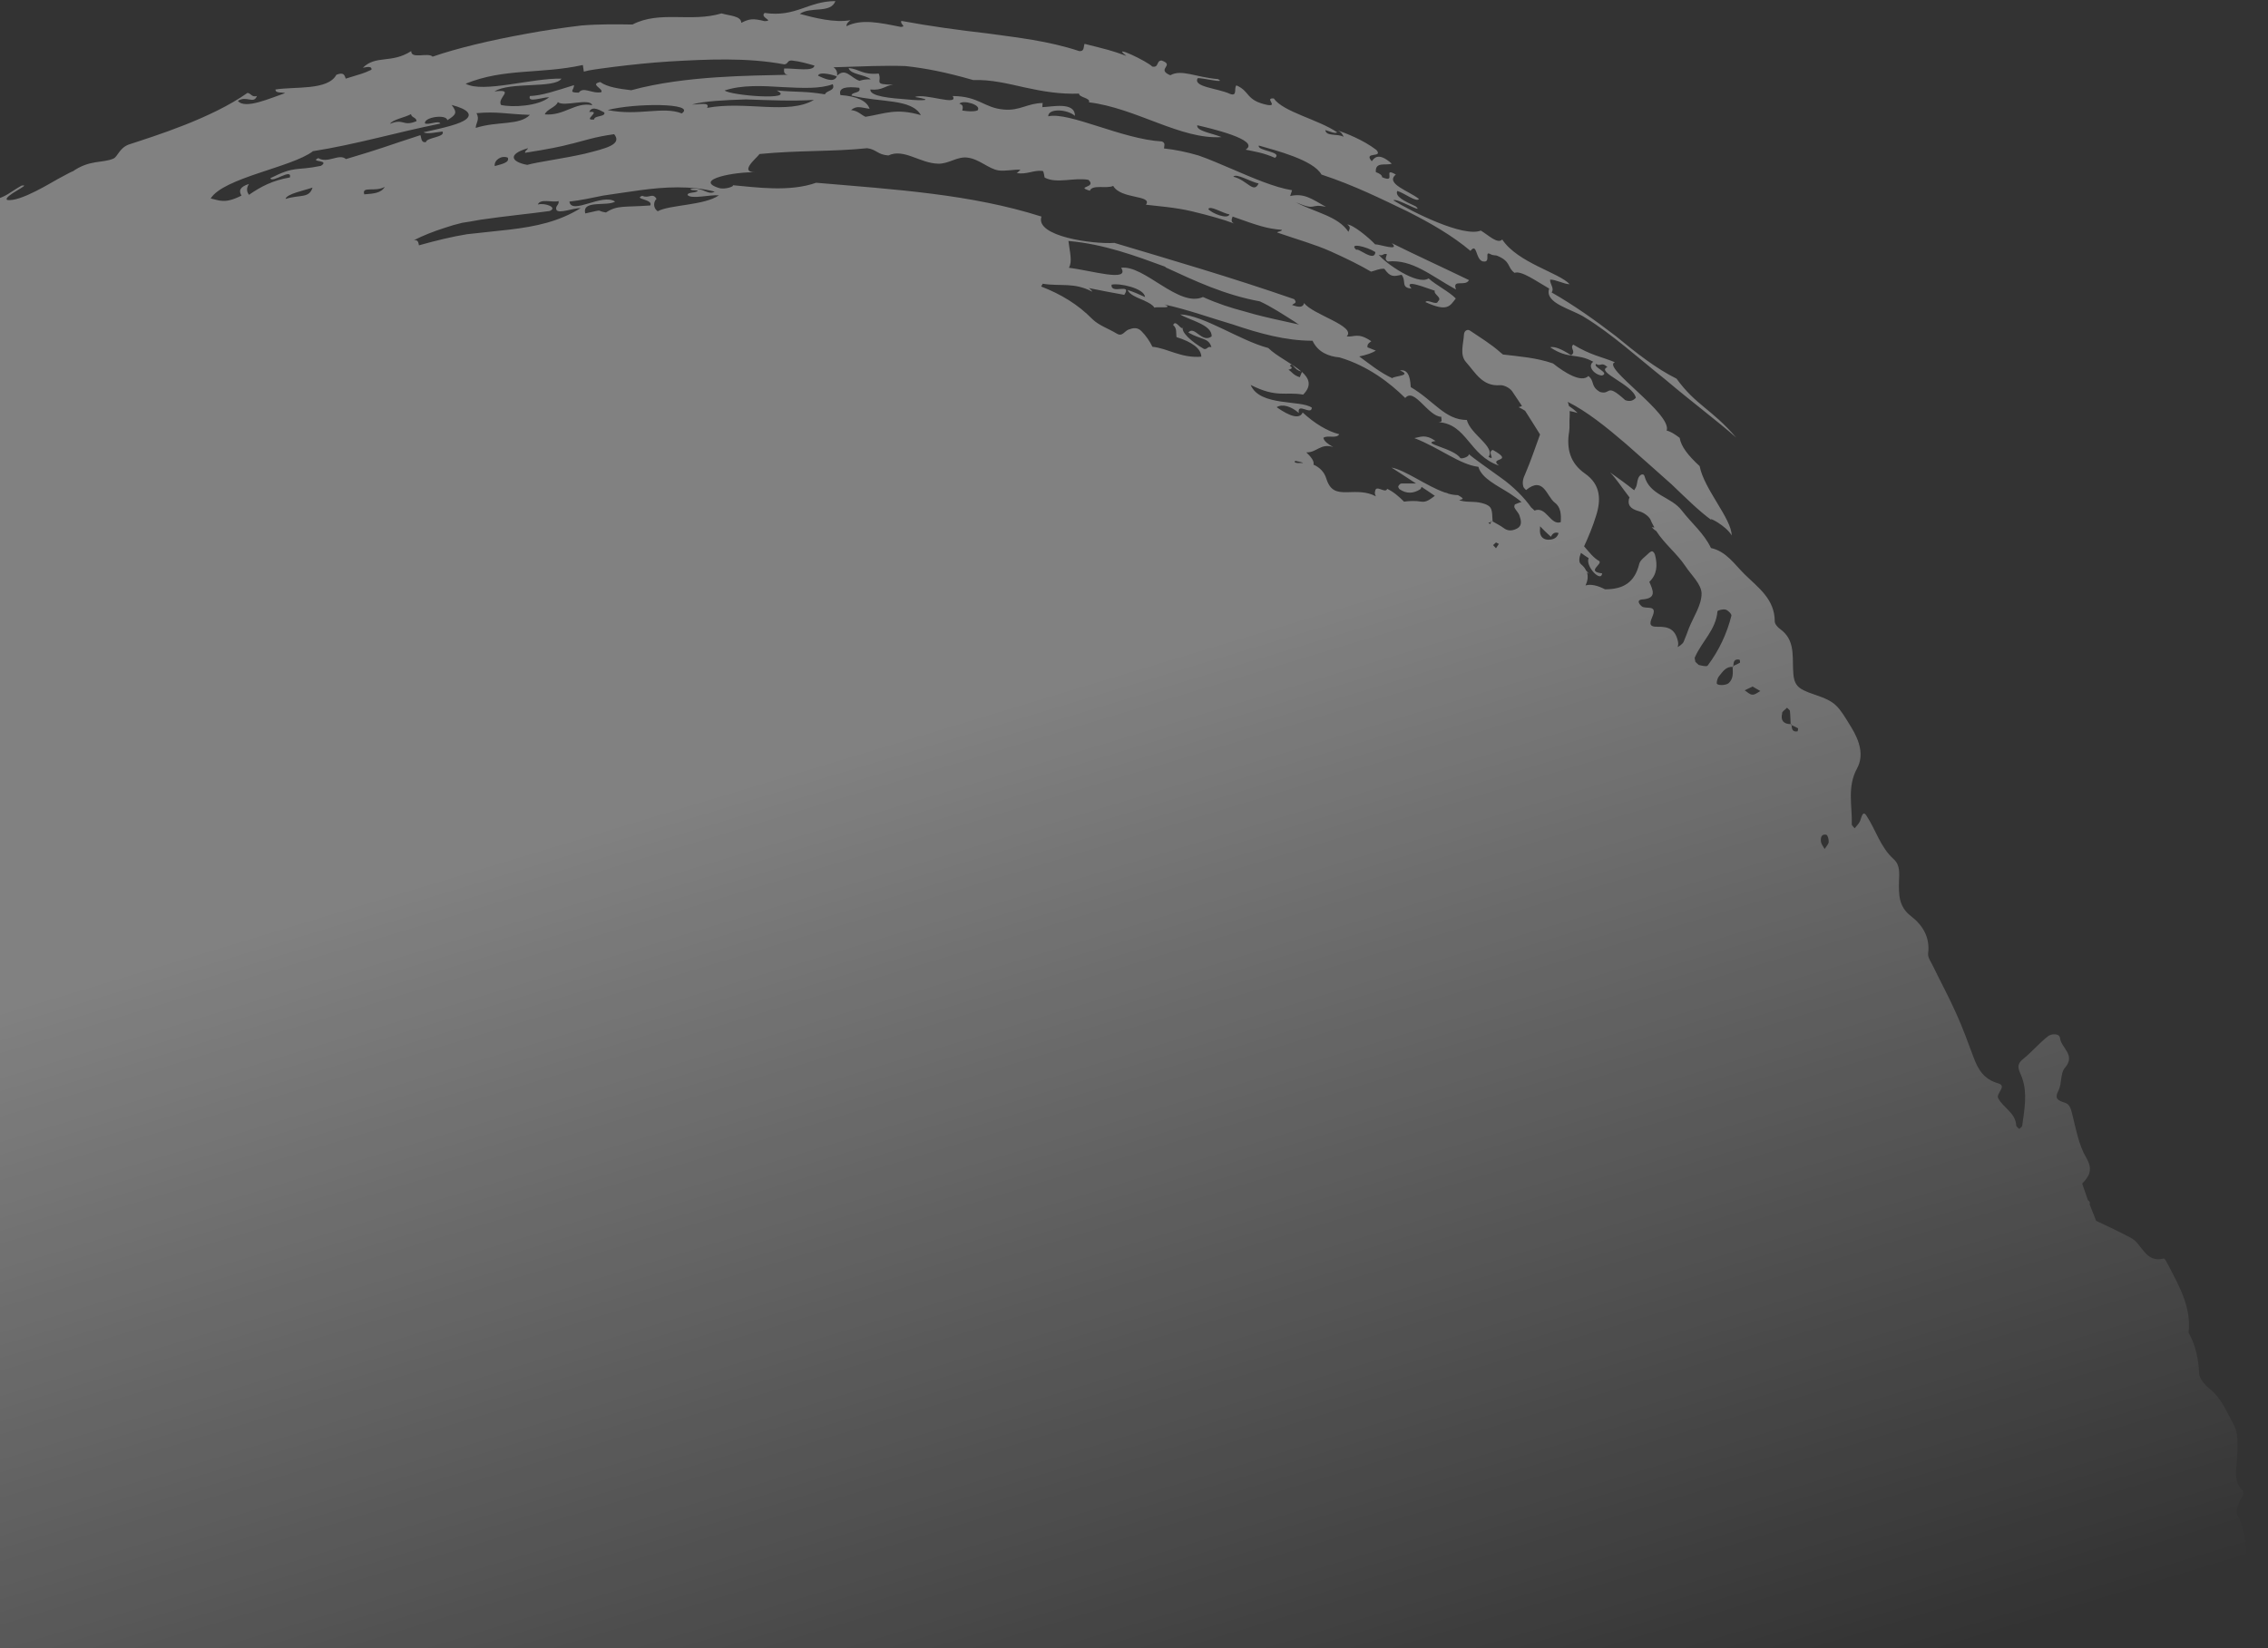 <svg width="776" height="564" viewBox="0 0 776 564" fill="none" xmlns="http://www.w3.org/2000/svg">
<rect x="0" y="0" width="776" height="564" fill="#333333" stroke="none"/>
<path fill-rule="evenodd" clip-rule="evenodd" d="M-304.089 555.034C-303.183 570.08 -302.277 584.879 -301.454 599.182C-301.206 602.737 -300.959 606.292 -300.712 609.764C-300.218 613.236 -299.806 616.708 -299.312 620.098C-298.323 626.877 -297.417 633.491 -296.511 639.857C-293.134 644.983 -293.711 664.329 -287.121 668.711C-286.792 676.399 -286.71 679.128 -283.415 686.155C-287.945 684.171 -281.603 694.422 -284.98 693.761C-281.932 699.465 -283.168 707.568 -279.955 709.552C-281.52 701.119 -284.815 696.406 -282.262 693.017C-281.026 701.036 -276.908 708.725 -278.473 714.926C-276.084 720.878 -269.247 731.047 -270.153 736.834C-266.941 736.338 -268.177 744.027 -265.047 746.59C-263.729 746.59 -264.141 744.027 -263.152 745.763C-259.94 750.227 -260.352 757.585 -257.304 761.058C-257.798 759.487 -258.292 757.999 -256.975 757.916C-254.998 761.636 -256.645 762.133 -254.668 765.853C-252.362 765.357 -255.739 759.9 -255.657 757.337C-258.704 755.601 -264.388 740.968 -263.482 738.488C-260.763 742.456 -258.622 743.2 -259.034 748.409C-256.892 748.574 -258.704 745.35 -257.386 744.771C-258.951 740.555 -261.093 741.299 -262.658 736.669C-260.599 736.834 -258.869 739.314 -256.892 740.224C-258.375 735.594 -260.763 737.826 -262.328 733.61C-261.587 731.956 -258.787 736.586 -259.693 732.618C-260.269 732.204 -260.681 731.708 -260.928 731.13C-260.516 731.047 -260.105 730.964 -259.693 730.799C-258.869 730.386 -257.963 729.89 -257.139 729.476C-257.304 730.055 -257.633 730.468 -258.21 730.716C-256.068 734.189 -256.48 734.933 -256.069 738.57C-254.503 737.909 -255.739 732.204 -256.645 729.228C-254.833 728.236 -253.021 727.327 -251.126 726.417C-250.962 726.417 -250.632 726.583 -250.303 726.913C-249.973 728.153 -249.561 729.311 -249.149 730.551C-249.067 731.956 -248.82 733.362 -247.502 734.437C-245.937 738.157 -244.702 741.795 -246.349 744.606C-241.983 746.755 -236.959 763.703 -237.536 768.25C-235.888 767.92 -233.994 770.152 -232.346 772.797C-232.346 773.79 -232.346 774.699 -232.511 775.691C-232.676 777.014 -231.605 777.51 -230.205 777.179C-229.216 779.659 -228.804 781.644 -229.381 781.974C-227.322 783.876 -225.345 785.86 -223.286 788.01C-222.627 789.663 -221.968 791.316 -221.227 792.97C-221.391 792.97 -221.556 792.887 -221.721 792.805C-219.167 798.344 -216.532 803.47 -213.731 808.43L-213.566 808.678C-207.471 820.004 -200.387 831 -192.562 841.169C-189.844 845.799 -187.044 850.677 -184.078 856.05C-183.172 855.306 -182.019 855.802 -180.866 856.96C-180.289 862.251 -174.853 867.625 -170.405 872.42C-169.334 876.058 -167.605 879.53 -165.381 882.92C-165.545 883.168 -165.71 883.416 -166.04 883.664C-164.475 885.73 -163.816 885.978 -163.321 885.73C-162.662 886.64 -161.921 887.467 -161.262 888.293C-158.297 891.931 -155.002 895.486 -151.955 899.041C-148.742 902.513 -145.695 905.986 -143.306 909.623C-135.893 921.28 -128.48 933.268 -120.078 944.677C-111.429 955.673 -101.545 966.007 -88.613 972.538C-86.06 974.605 -85.895 970.968 -83.589 972.621C-76.011 979.731 -65.962 986.18 -55.831 993.042C-45.287 999.242 -34.744 1006.02 -24.695 1011.81C-10.693 1020.57 1.498 1031.73 17.23 1037.6C26.456 1040.74 34.775 1042.98 42.6 1043.64C50.425 1044.22 57.673 1043.56 64.51 1041.41C78.183 1047.19 97.54 1040.83 109.813 1050.33C112.86 1049.92 113.19 1046.78 118.214 1048.43C121.838 1049.18 121.427 1050.83 123.156 1051.99C123.98 1048.19 121.921 1048.6 124.804 1045.87C114.178 1044.96 109.565 1043.06 99.928 1044.05C97.54 1042.98 96.963 1041.57 93.092 1040.66C71.676 1040.33 46.142 1038.35 19.207 1029.25C-6.657 1020.16 -28.155 1001.39 -47.099 996.018C-50.559 993.207 -46.852 991.057 -48.994 988.412C-59.372 985.601 -63.573 976.093 -73.869 969.81C-80.953 965.098 -89.766 964.436 -97.427 958.401C-105.005 952.035 -110.194 945.752 -115.63 939.138C-120.819 932.359 -126.173 925.249 -133.998 917.064C-133.998 916.568 -134.163 916.155 -134.245 915.659C-130.456 918.8 -127.821 921.776 -121.808 926.406C-122.631 927.894 -124.938 924.257 -125.926 925.083C-121.561 929.63 -117.689 932.441 -114.395 935.335C-111.1 938.229 -108.382 941.288 -105.993 945.917C-104.181 943.106 -99.321 948.728 -97.015 947.405C-102.122 942.528 -108.711 936.41 -108.629 931.284C-103.604 934.012 -104.428 938.559 -101.463 938.725C-104.593 932.772 -108.299 929.548 -112.665 926.489C-117.03 923.43 -121.396 920.04 -126.338 914.418C-125.679 913.674 -124.855 913.757 -123.949 913.922C-126.503 909.375 -131.61 906.316 -135.399 903.588C-136.222 902.265 -137.211 901.025 -138.117 899.785C-137.458 900.198 -136.799 900.529 -135.975 900.695C-136.799 898.958 -137.87 897.14 -138.529 895.403C-137.787 895.817 -137.128 896.065 -136.716 895.982C-137.622 895.073 -138.446 894.163 -139.187 893.254C-139.352 892.344 -139.435 891.435 -139.187 890.691C-132.598 894.329 -126.503 896.065 -120.572 897.47C-119.666 898.793 -119.007 900.116 -118.513 901.273L-117.03 899.785C-117.936 899.041 -118.513 898.38 -119.007 897.801C-118.101 897.966 -117.277 898.214 -116.371 898.38C-115.96 898.793 -115.548 899.206 -115.218 899.702C-115.96 900.446 -114.559 903.836 -113.488 901.521C-114.642 900.364 -114.889 899.537 -114.477 898.876C-112.418 900.116 -110.029 900.86 -108.382 902.513C-106.57 904.332 -105.911 907.226 -104.428 909.293C-102.369 912.104 -96.191 912.104 -94.791 908.879C-94.297 907.804 -93.802 906.895 -93.226 905.903C-91.331 906.895 -89.437 908.053 -87.542 909.293C-88.284 912.765 -87.79 916.32 -86.225 919.875C-85.977 920.371 -84.33 920.454 -83.342 920.454C-82.93 920.454 -82.271 920.04 -82.106 919.627L-81.859 919.048C-78.976 920.288 -76.011 921.942 -75.269 925.414C-74.446 924.505 -74.034 923.595 -74.363 922.438C-76.587 920.95 -78.729 919.71 -81.282 917.147C-81.282 916.899 -81.282 916.651 -81.365 916.568C-82.6 915.328 -83.177 913.922 -83.671 912.517C-77.823 918.139 -72.387 922.851 -67.033 926.406C-65.797 927.233 -64.562 927.894 -63.408 928.638L-63.903 929.134L-62.914 930.375C-62.914 930.375 -62.255 929.796 -62.008 929.465C-58.137 931.697 -54.43 933.433 -50.806 934.922C-49.488 936.244 -48.253 937.567 -47.264 938.725C-45.946 939.717 -44.464 940.543 -42.981 941.453C-21.236 961.377 7.264 980.64 38.481 994.778C72.582 1010.57 109.236 1020.16 139.877 1023.47C146.878 1026.77 153.468 1029.25 160.716 1030.74C167.965 1032.31 175.625 1033.47 184.933 1033.47C194.405 1041.98 213.02 1043.22 231.141 1042.23C235.672 1041.98 240.202 1041.74 244.568 1041.49C248.933 1041.16 253.216 1040.74 257.17 1040.58C265.16 1040.33 272.079 1040.58 277.185 1042.32C285.834 1031.49 314.993 1034.13 325.206 1037.77C326.442 1033.88 330.725 1032.15 335.749 1031.49C340.774 1030.74 346.622 1030.82 351.235 1031.15C351.564 1032.64 344.48 1035.87 351.894 1034.21C355.436 1033.8 355.106 1032.15 356.753 1031.07C360.378 1032.73 364.908 1033.47 367.132 1036.28C373.804 1035.37 374.216 1032.64 380.887 1031.73C379.652 1034.21 378.993 1036.86 375.122 1038.6C365.896 1042.32 363.837 1039.42 358.483 1039.26C359.225 1041.82 362.602 1041.82 357.577 1043.72C353.871 1037.77 346.375 1047.61 340.692 1042.73C343.986 1041.9 346.54 1040.91 347.446 1039.26C340.692 1041.65 332.455 1043.97 326.524 1045.95C328.419 1045.62 331.219 1045.79 328.501 1046.7C361.201 1047.94 391.76 1041.98 420.507 1031.9C449.336 1021.73 476.435 1007.51 503.699 990.561C507.982 991.057 514.16 988.164 520.173 985.766C534.587 973.53 545.624 966.007 543.153 954.019C525.527 966.834 512.348 978.656 480.965 994.53C473.305 995.522 466.551 994.364 462.597 989.569C485.495 974.357 514.572 965.676 534.258 947.571C537.058 944.925 537.388 942.858 540.188 940.626C557.238 926.985 567.205 921.859 579.148 912.848C602.376 895.321 621.898 870.766 640.76 848.858C644.879 843.98 652.704 841.83 653.198 833.728C647.514 839.35 641.666 845.303 636.806 851.255C631.782 857.125 627.252 862.664 624.369 867.625C617.944 872.833 609.295 879.943 601.058 887.88C592.327 895.321 583.843 903.588 576.348 909.706C572.065 912.104 568.029 914.584 564.157 917.064C560.204 919.462 556.497 921.859 552.873 924.339C545.707 929.465 538.705 934.426 531.539 939.634C517.207 950.051 501.64 960.716 480.306 969.975C475.611 966.172 471.246 969.645 464.162 972.538C461.856 966.751 455.678 966.917 447.853 969.81C444.229 973.2 452.301 972.456 448.512 975.267C443.323 975.597 438.381 975.597 435.91 971.712C440.028 969.975 444.394 967.413 447.029 967.826C443.57 963.94 434.592 968.653 432.203 963.031C439.369 959.145 446.041 954.681 452.466 950.299C458.726 945.587 464.821 940.957 470.751 936.244C482.613 926.654 494.226 917.477 507.817 909.706C512.842 909.623 517.043 911.773 522.479 910.698C522.561 905.159 511.689 910.037 507.9 907.06C510.7 902.927 515.066 898.876 519.019 894.659C520.173 893.336 521.326 892.014 522.479 890.774C522.726 890.774 522.973 890.608 523.303 890.526C528.409 889.285 534.34 887.549 536.646 882.175C537.058 881.266 537.552 880.439 537.964 879.613C541.835 876.636 545.377 873.66 548.59 870.684C548.754 870.684 548.919 870.518 549.166 870.436C549.496 869.94 549.908 869.609 550.237 869.196C550.814 868.617 551.555 868.038 552.132 867.377C556.25 864.152 561.522 863.987 566.876 864.07C568.77 864.07 569.758 862.995 570.253 861.259C570.582 860.267 571.076 859.192 571.735 858.448C573.383 856.629 574.865 853.405 577.995 856.794C580.878 856.133 582.361 853.901 583.349 851.503C585.161 847.039 587.632 843.897 592.986 844.228C593.975 844.228 595.293 843.897 595.952 843.236C599.658 839.267 605.095 836.787 606.824 831.165C607.895 827.528 610.86 828.272 613.249 827.858C613.661 826.949 613.99 825.709 614.567 825.461C622.639 822.981 628.817 817.772 634.582 811.82C637.63 808.678 640.431 805.619 644.796 803.883C650.644 801.485 657.563 799.336 656.41 790.324C656.245 789.167 658.222 787.679 659.375 786.439C661.352 784.454 663.329 782.636 665.471 780.817C666.541 779.907 667.53 777.758 669.26 779.825C670.413 781.23 673.378 782.057 671.072 784.868C670.413 785.695 669.919 786.769 669.919 787.844C669.919 788.836 670.578 789.828 670.907 790.738C671.401 790.407 671.813 790.159 672.307 789.828C675.931 787.1 678.155 783.132 677.908 778.998C677.744 776.848 677.167 775.278 678.814 773.624C681.533 770.979 684.004 767.92 688.369 768.002C693.641 768.002 689.769 765.109 690.181 763.29C691.005 759.818 692.982 755.27 695.865 753.782C698.83 752.212 700.889 750.145 702.454 747.83C701.795 750.971 701.054 754.113 699.818 757.172C693.064 775.856 676.755 795.946 670.083 814.465C661.929 817.193 668.436 820.004 659.458 826.784C660.529 829.181 661.846 833.728 664.482 832.406C665.635 832.736 666.953 831.661 668.271 830.587C672.225 820.17 678.567 814.135 681.121 804.296C700.642 784.289 711.762 760.479 719.834 734.767C720.575 734.685 721.234 734.602 722.058 734.767C721.975 733.692 721.399 732.866 720.658 732.37C720.822 731.791 720.987 731.295 721.152 730.716C721.893 728.236 722.552 725.756 723.211 723.276C724.611 722.366 726.012 721.539 727.577 720.795C730.377 719.555 732.272 717.075 732.354 713.189C732.519 702.111 732.766 702.028 742.815 696.241C743.638 695.745 744.544 695.497 745.45 695.249C745.698 693.265 746.768 692.107 748.663 691.859C748.416 689.214 744.297 686.734 748.663 683.84C750.887 682.352 752.864 680.202 754.264 677.887C754.84 676.895 755.417 675.986 756.076 675.076C756.076 675.49 756.076 675.821 756.241 676.151C756.405 675.49 756.653 674.663 756.9 673.919C757.806 672.844 758.877 671.852 760.442 671.025C763.572 669.372 760.606 666.313 759.371 664.081C764.478 657.88 759.288 648.703 765.301 642.751C765.301 638.369 764.642 633.739 765.713 629.606C766.949 624.893 769.255 620.677 768.514 615.468C767.937 611.665 769.996 609.35 773.621 608.276C774.279 608.11 775.103 606.043 774.774 605.547C772.467 601.992 773.95 598.685 774.856 595.296C770.655 590.087 771.644 583.804 771.891 577.852C772.138 571.982 770.326 565.698 774.774 560.407C775.597 559.415 774.774 557.1 772.962 556.439C770.902 555.612 768.761 555.116 768.926 552.223C768.926 549.99 768.926 547.841 768.761 545.609C768.184 536.514 769.996 527.09 765.466 518.326C764.889 517.251 765.795 515.184 766.29 513.696C766.784 512.374 768.596 511.464 766.949 509.645C764.395 506.917 765.054 503.445 765.301 500.22C765.795 493.276 765.713 490.134 764.148 487.323C761.842 483.107 760.03 478.477 755.994 475.253C754.429 474.013 752.534 471.863 752.452 470.044C752.205 465.001 751.216 460.371 748.828 456.072C749.816 447.474 745.698 440.364 741.991 433.172C741.497 432.262 740.673 430.609 740.344 430.691C734.001 432.345 733.013 425.731 729.141 423.664C725.27 421.597 721.234 419.696 717.198 417.794C716.457 415.975 715.715 414.074 714.974 412.172C715.221 411.594 714.974 411.098 714.398 410.767C713.739 408.948 713.08 407.047 712.421 405.062C714.727 402.665 716.292 400.433 713.821 396.216C711.185 391.752 710.279 386.213 708.961 381.087C708.549 379.351 708.055 377.863 706.49 377.367C704.184 376.622 702.784 376.126 704.349 373.15C705.502 370.835 704.925 367.28 706.49 365.461C710.361 361.08 705.255 358.682 704.843 355.293C704.678 353.556 701.878 353.722 700.724 354.631C697.677 357.029 695.206 360.005 692.24 362.402C689.357 364.717 691.005 366.371 691.911 369.016C693.723 374.225 692.652 379.764 691.911 385.221C691.911 385.634 691.252 385.965 690.922 386.378C690.511 385.965 689.852 385.551 689.852 385.138C689.605 380.756 685.321 379.103 683.674 375.796C682.85 374.225 686.886 371.662 683.674 370.753C678.732 369.347 676.755 365.957 675.19 361.658C673.296 356.615 671.484 351.572 669.26 346.694C666.871 341.321 663.988 336.029 661.435 330.738C660.776 329.333 659.54 327.679 659.705 326.357C660.446 320.735 657.81 316.601 653.857 313.542C649.656 310.318 649.656 306.267 649.738 301.72C649.821 298.991 650.232 296.098 647.926 294.031C643.396 289.98 641.831 284.027 638.618 279.149C637.218 277 636.889 280.142 636.312 281.216C635.9 282.043 635.159 282.705 634.582 283.449C634.253 283.035 633.594 282.539 633.594 282.126C633.759 275.677 631.947 269.311 635.406 262.945C637.795 258.564 636.312 253.686 633.512 249.056C628.817 241.367 628.24 240.21 620.909 237.73C614.732 235.663 613.661 234.505 613.496 228.801C613.331 223.84 613.908 218.797 609.131 215.325C608.307 214.746 607.236 213.589 607.236 212.679C607.236 204.991 601.553 201.105 596.94 196.558C593.481 193.168 590.68 188.704 585.408 187.547C583.02 182.503 578.737 179.031 575.442 174.732C571.818 169.937 564.487 169.606 562.675 162.992C562.428 161.917 561.11 162.248 560.533 163.654C560.121 164.646 560.204 165.803 559.709 166.795C559.545 167.126 559.298 167.457 559.133 167.787C556.579 165.721 553.697 163.654 550.896 161.669C552.873 163.654 555.179 167.209 557.568 170.268C557.485 170.516 557.321 170.681 557.321 170.929C556.827 173.575 558.803 174.401 561.11 175.063C562.51 175.476 564.322 176.799 564.816 178.039C565.146 178.948 565.64 179.692 566.052 180.519C565.805 180.519 565.558 180.519 565.146 180.354C565.722 181.098 566.217 181.429 566.711 181.759C569.511 186.141 573.712 189.365 576.595 193.664C578.654 196.806 582.196 199.948 582.196 203.172C582.196 207.14 579.395 211.109 577.83 215.077C577.254 216.565 576.76 218.053 576.101 219.541C575.936 220.037 575.442 220.451 575.03 220.782C573.218 222.022 574.536 221.36 574.124 219.541C573.218 215.408 570.994 214.416 567.205 214.498C563.663 214.581 564.652 212.845 565.558 210.53C566.958 206.81 562.922 208.628 561.686 207.471C560.451 206.396 560.204 205.321 561.769 205.156C567.04 204.825 565.558 202.014 564.322 199.121C567.04 196.558 567.123 193.334 566.299 190.027C566.217 189.531 565.805 188.869 565.393 188.704C565.063 188.539 564.404 189.035 564.075 189.365C562.922 190.523 561.192 191.597 560.863 193.003C559.298 199.286 555.509 201.684 549.166 201.684C546.778 200.444 544.389 199.782 542.494 200.361C543.153 198.873 543.483 197.467 542.989 195.897C543.4 196.145 543.648 196.31 543.73 196.393C543.4 195.979 542.989 195.649 542.659 195.235C542.33 194.491 541.835 193.83 540.929 193.086C540.023 192.342 540.353 190.688 540.929 189.2C541.753 189.779 542.577 190.44 543.565 191.019C542.33 193.747 547.848 199.534 548.178 196.227C542.577 195.566 548.343 193.168 547.189 192.011C545.295 191.019 543.73 188.952 542 186.968C543.565 183.578 544.965 180.188 546.036 176.716C547.848 171.177 547.766 165.886 542.33 162.083C537.223 158.528 535.905 153.567 536.893 147.698C537.14 146.127 536.893 144.391 537.058 142.737C537.14 141.993 537.058 141.332 537.058 140.67C537.882 140.836 538.788 141.001 539.776 141.332C538.788 140.339 537.799 139.595 536.811 138.934C536.729 138.438 536.564 137.942 536.399 137.529C542.906 140.753 549.578 146.127 556.332 151.914C561.604 156.544 566.958 161.339 571.982 165.803C576.842 170.433 581.29 174.897 585.655 178.039C584.008 176.551 590.68 179.94 592.492 183.247C592.492 177.543 583.02 167.374 581.537 159.52C577.583 155.882 575.195 152.823 574.7 149.847C572.971 148.524 571.488 147.615 570.253 147.367C572.229 141.58 547.684 125.541 552.543 123.97C548.178 122.151 544.224 121.572 538.294 117.935C536.976 119.092 539.447 120.415 537.552 121.572C534.505 119.588 531.951 118.431 530.386 118.844C536.811 123.143 539.447 120.663 545.13 123.805C542.989 125.293 545.46 128.269 548.095 128.517C551.061 127.608 544.801 125.623 546.119 124.549C547.766 125.623 547.848 123.639 549.99 125.623C545.789 127.277 558.721 131.576 559.709 136.123C558.803 137.115 557.733 137.529 556.085 136.95C549.249 130.749 551.39 135.296 547.436 134.139C544.059 132.155 545.789 130.584 543.483 128.682C541.094 131.08 535.411 127.608 531.375 124.383C525.691 122.399 519.761 121.986 514.242 121.324L513.336 120.58C510.206 117.769 506.499 115.537 502.957 113.14C502.134 112.561 500.981 113.14 500.898 114.462C500.734 117.687 499.333 121.407 501.64 123.97C504.77 127.442 507.158 132.32 513.254 131.824C514.571 131.741 516.548 132.733 517.372 133.891C518.525 135.544 519.596 137.281 520.749 138.934C520.502 139.099 520.09 139.182 519.596 139.347C520.502 139.761 521.161 140.174 521.82 140.588C523.55 143.233 525.197 145.961 526.927 148.69C525.279 153.154 523.797 157.701 521.902 162.083C521.161 163.654 520.749 165.059 521.243 166.63C521.408 167.043 522.149 167.705 522.149 167.705C528.162 162.827 529.151 169.854 531.951 172.004C534.093 173.575 534.175 176.22 534.01 178.7C530.469 179.94 529.068 173.079 525.032 174.732C524.703 174.401 524.291 173.988 523.879 173.657C521.655 170.433 517.784 166.465 513.418 163.406C508.888 160.099 504.605 157.205 502.546 155.386C502.875 156.13 500.486 157.122 499.663 156.792C497.439 153.319 485.742 151.749 491.179 150.922C487.637 148.442 485.99 149.599 483.93 149.93C492.661 153.319 499.498 159.024 505.84 159.768C506.911 163.736 512.43 166.217 516.548 168.862C518.113 169.937 519.514 170.846 520.584 171.838C519.925 171.921 519.102 172.334 518.443 172.582C518.196 172.582 518.031 173.492 518.196 173.74C518.69 174.732 519.596 175.476 519.925 176.551C520.42 178.039 520.914 179.858 519.102 180.85C517.701 181.594 516.136 181.925 514.571 180.767C513.336 179.858 512.018 179.196 510.7 178.452C510.535 176.799 510.7 174.897 509.959 173.74C509.218 172.665 507.323 172.169 505.84 171.921C503.616 171.59 501.393 171.921 499.251 171.177C500.322 170.764 501.475 170.929 498.839 169.441C497.851 169.441 496.697 169.275 495.544 168.945C495.132 168.697 494.721 168.614 494.309 168.531C488.131 166.382 480.8 160.843 476.105 160.016C478.988 161.918 481.789 163.654 484.507 165.472C482.86 165.472 481.212 165.472 479.482 165.472C479.071 165.472 478.576 166.051 478.412 166.465C478.329 166.63 478.659 167.291 478.906 167.457C481.212 169.027 483.601 168.945 485.907 167.457C486.154 167.291 486.237 166.961 486.401 166.63C487.966 167.622 489.449 168.697 490.932 169.689C489.449 170.764 488.049 172.004 486.237 171.673C484.342 171.342 482.365 171.425 480.389 171.673C478.659 169.937 476.764 168.283 474.623 167.291C474.046 169.11 470.751 165.638 470.504 168.118C470.257 168.697 470.504 169.276 470.751 169.854C467.457 168.118 464.244 168.366 460.867 168.449C457.325 168.531 455.101 167.953 453.783 163.736C453.125 161.587 451.56 159.933 449.418 159.024C449.747 157.784 448.512 156.296 446.947 154.808C450.489 154.973 451.807 151.583 456.172 152.989C454.36 151.997 453.042 151.004 452.795 149.847C454.195 148.772 457.243 150.26 458.231 148.607C454.195 147.615 449.747 144.887 445.711 141.166C444.311 144.556 438.463 140.505 436.816 139.347C438.792 138.107 441.84 139.099 444.393 141.332C443.735 137.529 448.759 142.324 448.841 139.513C445.052 136.785 431.05 139.182 427.92 131.741C436.898 136.288 439.863 133.974 445.876 135.048C448.924 131.989 447.935 129.509 445.464 127.277L444.723 129.096C442.417 128.352 442.17 127.36 440.852 126.533C441.758 126.285 442.581 125.954 441.346 125.21C442.252 123.722 442.746 126.698 445.217 127.112C442.087 124.383 436.898 121.986 433.933 119.092C424.378 116.612 411.776 107.848 403.786 107.6C406.916 109.585 414.741 111.073 414.576 115.124C411.199 117.604 408.728 111.238 406.586 113.801C411.034 116.364 413.588 115.537 414.494 118.844C413.093 118.348 413.176 119.671 411.94 119.423C407.904 117.108 403.621 113.47 404.857 111.734C404.527 113.966 402.303 108.923 401.397 111.238C402.797 112.396 402.303 113.966 402.55 115.372C407.822 117.025 410.952 119.258 411.034 122.068C404.115 122.647 399.503 119.175 394.313 118.679C393.325 116.695 392.089 114.876 390.524 113.305C389.124 111.9 387.642 112.23 386.077 112.809C384.759 113.305 384.017 115.372 382.04 114.132C379.322 112.478 376.028 111.404 373.804 109.254C368.779 104.128 362.931 100.656 356.341 98.093C356.341 98.093 356.342 98.01 356.259 97.928C356.424 97.68 356.671 97.432 356.753 97.101C363.013 98.093 367.461 96.522 373.721 99.829C373.474 99.251 372.98 99.002 372.568 98.589C376.522 99.416 380.558 100.16 384.676 100.904C387.477 96.605 379.981 100.987 380.311 97.432C382.947 96.77 391.595 98.672 391.76 101.648C389.783 100.739 387.724 99.829 385.829 99.251C386.406 100.821 389.042 101.813 391.348 102.805C391.348 102.805 391.595 102.888 391.678 102.971C393.078 103.632 394.396 104.294 394.972 105.286C395.796 104.872 401.315 105.699 398.844 104.376C398.761 104.376 398.514 104.294 398.432 104.211C406.669 106.03 414.329 108.841 421.66 110.99C430.967 114.132 439.863 116.612 449.088 116.612C450.901 120.498 454.525 121.986 458.314 122.317C468.116 125.21 475.693 131.163 480.8 136.206C483.93 132.485 488.543 142.489 493.156 142.654C493.073 143.729 493.815 144.391 492.167 144.473C501.969 145.135 502.628 155.882 512.924 159.355C508.97 156.378 518.607 158.362 510.782 153.981C508.641 154.559 511.936 157.784 509.3 156.378C511.771 152.906 503.122 148.69 501.887 143.729C494.391 143.729 490.602 137.115 482.695 132.485C482.53 130.915 482.53 126.12 478.988 126.781C483.436 128.6 477.094 128.6 476.352 129.427C472.069 127.442 468.61 124.549 465.068 121.986C467.539 121.49 469.598 120.746 470.751 120.002C469.763 119.588 468.857 119.258 467.869 118.844C467.869 118.1 467.869 117.687 469.186 116.777C464.574 113.636 463.421 115.455 460.785 115.124C464.162 111.569 449.088 107.683 446.206 103.715C445.876 105.203 444.558 105.286 442.087 104.376C442.911 103.632 443.899 103.798 442.828 102.392C421.166 94.869 401.15 89.082 381.299 83.129C373.968 83.625 354.035 80.897 356.341 74.118C332.208 66.429 306.344 64.858 279.245 62.543C270.102 65.767 258.9 64.114 250.58 63.37C251.816 63.535 248.109 65.106 245.803 64.279C237.237 61.468 251.651 58.657 258.817 58.988C252.557 59.071 258.652 54.358 259.888 52.705C273.561 51.382 284.681 51.961 296.707 50.721C299.919 51.134 300.249 52.953 303.955 53.201C309.309 50.721 314.663 55.846 320.923 56.012C324.547 56.177 327.513 53.449 331.054 53.945C335.09 54.441 338.303 57.831 341.68 58.327C343.739 58.657 347.446 57.913 349.175 58.079C349.011 58.079 348.105 59.319 347.775 59.236C351.399 59.815 353.541 58.161 356.671 58.492C357.248 58.492 357.248 60.724 357.495 60.807C361.613 62.956 367.626 60.642 372.403 61.551C375.451 64.362 367.708 63.7 372.898 65.271C373.721 63.039 378.746 64.692 380.887 63.618C383.441 68.248 394.478 66.677 392.089 70.066C396.29 70.562 402.138 70.976 407.739 72.299C413.258 73.621 418.694 75.109 422.319 76.515C421.001 75.936 421.413 75.027 421.742 74.118C430.556 77.259 433.438 78.251 438.628 78.665C438.381 79.326 437.392 79.078 436.98 79.574C443.652 81.889 449.912 83.625 455.266 86.022C460.62 88.42 465.315 90.735 469.104 92.967C470.587 92.636 471.822 91.892 473.634 91.975C475.776 94.951 476.764 94.621 479.565 94.042C481.295 96.274 479.153 98.424 482.942 98.754C479.894 95.117 488.378 98.754 490.932 99.498C490.355 100.739 493.65 101.813 492.002 103.136C491.591 104.707 488.378 102.227 487.719 103.384C495.132 106.774 496.039 104.872 498.098 102.144C495.874 99.829 491.344 97.597 488.79 95.282C485.001 97.845 473.799 89.908 471.74 87.18C473.222 87.841 473.222 86.519 474.54 87.015C474.376 87.841 473.552 88.751 474.87 89.495C483.271 88.668 489.449 94.29 498.18 99.085C496.78 95.282 501.31 98.258 502.628 95.861C493.567 91.479 484.342 87.263 476.188 83.212C479.235 86.188 471.987 83.542 470.504 83.625C468.692 81.641 462.926 76.763 460.95 76.846C462.267 77.59 461.773 78.416 461.361 79.326C457.82 73.952 449.912 72.712 443.405 69.24C450.818 72.381 447.935 69.488 453.701 70.811C448.759 67.999 446.123 66.015 441.428 67.09L442.087 65.106C436.074 64.114 428.991 61.055 421.495 57.831C417.706 56.26 413.917 54.524 410.046 53.201C406.092 52.043 402.138 51.217 398.267 50.803C398.267 49.977 398.926 48.902 397.526 48.406C383.935 47.662 365.732 38.154 358.648 39.808C358.648 36.997 365.073 37.327 367.791 39.642C367.791 34.682 359.883 36.583 356.589 36.666C356.753 36.666 356.589 35.261 356.836 35.261C351.647 35.261 348.928 37.989 343.492 37.493C336.573 36.914 335.09 32.946 325.948 32.863C328.254 36.501 316.558 31.788 313.016 33.194C319.852 34.269 315.899 34.599 310.38 34.02C304.861 33.607 297.613 33.028 297.777 30.631C301.978 31.044 302.72 29.308 305.602 28.977C298.519 28.895 301.896 28.068 300.66 25.174C294.895 25.67 294.318 23.686 290.364 23.273C290.859 25.505 296.048 25.505 297.942 27.159C296.212 27.076 295.142 27.324 294.071 27.655C291.106 26.663 289.294 23.025 286.411 25.918C286.575 24.678 286.164 23.686 285.175 23.025C295.636 22.694 302.802 22.363 309.803 22.611C316.722 23.355 323.476 24.678 333.031 27.407C338.962 27.159 344.892 28.647 350.823 29.97C356.836 31.292 362.849 32.284 369.191 32.036C369.109 33.359 373.309 33.524 372.568 35.013C388.795 36.997 403.951 47.827 417.953 46.918C414.494 45.512 409.304 44.851 409.634 42.867C413.588 43.776 431.544 47.91 426.19 51.217C429.238 51.878 432.121 52.209 436.239 54.028C439.039 51.878 429.897 51.63 430.72 49.811C436.404 51.465 449.336 54.689 452.136 59.732C463.421 63.452 472.811 68.165 481.295 72.216C489.696 76.432 497.027 80.731 503.122 85.857C505.429 82.964 504.77 88.42 507.158 89.412C510.453 90.239 507.652 85.775 509.876 86.932C511.03 87.593 511.441 87.18 512.43 87.593C517.043 89.578 515.642 91.479 518.196 93.381C520.502 92.471 525.691 96.274 530.057 98.754C528.327 103.88 537.964 105.782 542.33 108.675C551.39 114.214 560.615 122.565 569.841 129.923C578.819 137.529 587.797 144.225 594.057 149.764C585.326 139.678 580.384 138.851 573.63 129.592C566.628 126.12 559.792 120.746 552.873 115.041C545.789 109.585 538.294 104.294 530.88 100.077C531.951 98.672 530.221 97.184 530.386 95.695C532.198 95.613 535.164 97.266 537.058 97.266C533.434 93.298 519.349 89.991 513.995 81.972C512.348 83.625 509.217 80.401 506.664 78.913C500.734 81.31 483.189 72.547 476.764 68.578C477.588 67.504 487.555 73.539 484.425 70.645C480.883 68.992 477.176 67.338 478.082 65.354C480.306 65.933 484.754 69.405 485.495 68.082C482.118 65.354 473.799 62.874 477.588 59.732C472.728 56.921 478.165 62.956 472.893 60.642C472.893 59.98 472.152 59.401 470.751 58.905C470.422 55.185 474.211 56.756 476.188 56.012C471.493 51.795 470.092 54.276 469.351 55.185C466.304 51.713 473.47 54.193 470.916 51.299C466.221 47.744 460.455 45.595 457.655 44.603C459.055 45.264 459.385 46.091 459.714 46.835C457.655 45.595 453.783 46.835 453.454 44.52C454.937 44.933 456.996 45.925 457.49 45.264C451.065 40.882 439.04 38.319 435.827 33.69C432.45 33.442 437.474 36.501 433.686 35.922C426.108 34.351 427.837 31.292 423.06 29.225C422.072 29.969 423.554 33.194 420.836 32.119C416.471 30.135 408.069 29.804 409.799 26.745C411.281 26.58 419.848 28.729 416.718 27.076C409.057 26.415 404.28 23.603 400.409 25.753C395.384 23.603 402.221 22.363 397.443 20.71C395.549 20.71 396.62 23.273 394.231 22.777C392.831 21.123 379.569 14.757 385.418 19.139C379.981 17.155 378.91 16.99 371.085 15.005C370.674 15.998 371.085 17.651 369.273 17.485C358.483 13.931 348.022 12.856 337.973 11.45C327.924 10.293 318.205 8.97 308.403 7.151C307.826 8.309 310.297 9.053 308.238 9.218C300.825 7.73 294.73 6.407 289.623 8.97C289.623 7.978 290.282 7.482 291.023 6.903C285.505 7.895 278.586 6.077 273.643 4.754C277.35 2.108 284.187 4.754 285.834 0.372C276.444 0.372 272.326 5.994 261.618 4.423C259.806 5.994 265.077 7.151 261.618 7.234C257.582 6.242 256.428 6.407 253.628 7.813C253.628 5.415 249.592 5.415 246.874 4.588C236.413 7.73 225.787 3.514 216.397 8.392C211.043 8.309 205.113 8.226 198.935 8.722C192.758 9.466 186.415 10.376 180.238 11.533C167.8 13.765 156.104 16.576 148.032 19.387C146.467 17.816 140.618 20.379 140.701 17.485C133.864 21.867 128.675 18.726 124.145 23.19C125.792 22.859 127.275 22.611 127.11 23.852C124.145 25.257 123.815 25.174 118.296 26.91C117.885 25.918 117.802 24.513 115.084 25.588C112.201 31.044 100.67 29.556 94.245 30.631C94.245 32.036 96.469 31.458 97.54 31.871C92.597 33.524 83.784 37.575 81.395 34.517C84.361 32.615 86.832 35.757 87.903 32.863C86.09 33.359 85.926 31.954 84.69 31.788C72.252 40.552 53.061 46.504 44 49.481C40.788 50.721 40.294 53.614 38.811 54.276C35.022 55.929 30.656 54.524 24.643 58.823C25.714 58.079 22.914 59.567 19.866 61.22C18.631 61.799 6.852 69.322 2.404 68.413C1.004 67.09 11.3 62.791 7.346 63.535C3.145 65.933 2.075 67.421 -2.291 68.413C-0.891 69.736 -2.126 71.141 -4.021 72.216C-5.833 73.373 -8.386 74.283 -9.787 74.2C-6.739 70.976 -1.467 68.082 -0.973 65.271C-8.057 69.818 -19.506 81.062 -21.895 75.027C-21.565 75.606 -23.46 77.011 -24.201 76.432C-20.412 72.051 -23.048 71.968 -19.836 68C-25.766 75.192 -33.014 78.499 -39.933 82.137C-46.77 85.857 -53.607 89.247 -57.231 97.762C-58.302 96.853 -56.901 95.613 -57.807 94.703C-61.267 97.184 -59.62 98.754 -64.562 101.565C-65.138 100.325 -66.703 101.235 -67.362 100.16C-69.998 102.475 -73.128 104.955 -74.116 107.022C-69.504 103.136 -66.538 102.723 -64.397 104.046C-72.222 108.675 -73.787 113.801 -82.518 116.116C-77.823 113.305 -80.624 111.982 -75.846 109.254C-77.905 108.758 -78.976 106.03 -82.765 109.254C-82.271 110.163 -80.788 110.99 -82.106 112.23C-83.259 109.337 -98.415 119.175 -103.934 124.466C-103.275 127.36 -100.063 123.639 -99.156 125.789C-100.886 126.285 -103.275 128.434 -105.664 130.749C-104.675 127.608 -105.252 128.352 -107.476 126.698C-111.182 129.179 -107.311 129.675 -110.111 131.907C-111.759 129.84 -116.371 135.71 -118.595 134.883C-121.396 140.67 -124.032 140.422 -124.608 138.603C-127.079 143.564 -129.056 144.473 -130.209 148.607C-132.845 149.186 -130.786 147.863 -132.186 146.623C-135.975 151.17 -135.728 150.509 -139.682 152.741C-140.67 154.725 -140.67 156.461 -141.494 158.611C-144.212 159.437 -145.612 162.414 -143.965 158.197C-155.249 168.449 -152.614 177.543 -158.627 181.842C-155.249 185.81 -160.933 189.2 -165.628 191.928C-165.628 194.326 -161.262 190.936 -163.486 193.664C-167.11 195.566 -169.17 197.881 -171.888 202.511C-174.359 202.097 -172.3 199.452 -173.041 198.212C-173.947 201.353 -177.571 203.999 -177.407 205.156C-175.924 203.833 -174.524 203.172 -173.288 203.172C-175.265 205.735 -174.771 207.058 -177.654 210.117L-179.301 208.876C-183.09 220.368 -195.363 231.281 -195.692 237.151C-197.669 241.037 -198.822 238.474 -200.634 240.375C-199.893 240.954 -198.987 240.706 -198.081 240.375C-198.987 243.765 -211.507 254.761 -204.012 249.47C-207.553 254.761 -210.93 255.009 -211.507 259.225C-209.695 256.58 -208.295 257.489 -209.695 260.3C-209.613 258.15 -211.095 258.316 -212.907 261.54C-212.578 263.276 -213.731 265.922 -214.555 268.402C-214.308 264.351 -218.838 273.114 -219.25 275.099C-218.591 274.272 -217.849 272.784 -217.273 273.114C-218.426 275.595 -220.815 282.539 -223.451 283.614C-223.862 282.457 -220.897 279.067 -221.968 278.24C-225.345 281.63 -224.192 283.945 -226.169 288.244C-231.028 288.078 -229.299 301.72 -234.653 300.645C-231.028 296.346 -230.617 291.551 -229.793 287.5C-228.887 283.531 -227.898 280.142 -223.862 278.654C-227.24 276.587 -222.792 273.776 -220.815 267.906C-223.533 268.154 -221.227 265.26 -221.886 264.186C-225.592 269.394 -223.203 267.906 -223.451 269.559C-224.768 270.303 -226.169 273.776 -227.404 272.122C-226.663 270.717 -225.345 268.815 -225.922 268.237C-228.31 273.445 -230.534 275.512 -232.593 275.595C-233.664 279.15 -235.312 281.712 -237.453 285.185C-239.43 288.822 -241.819 293.287 -244.702 300.397C-244.702 303.208 -241.901 299.57 -243.384 304.035C-253.845 318.999 -255.492 336.029 -261.258 348.596C-260.187 351.986 -256.645 347.604 -258.704 353.887C-260.763 356.698 -261.834 355.375 -263.152 353.804C-264.799 366.536 -271.471 372.82 -275.178 385.965C-271.06 392.909 -281.273 409.692 -278.637 418.952C-278.061 412.586 -276.084 404.649 -272.954 402.169C-271.801 407.708 -274.766 423.251 -278.967 420.275C-278.308 427.963 -284.98 433.172 -281.356 436.396C-286.38 436.975 -288.686 452.352 -288.439 461.364C-288.439 460.041 -289.51 463.265 -289.922 466.655C-290.993 475.584 -292.475 485.587 -293.546 495.425C-293.958 503.114 -293.876 510.803 -293.217 517.83C-293.958 517.83 -294.782 517.83 -295.77 517.417C-295.193 525.85 -294.617 534.2 -294.04 542.467C-294.205 542.302 -294.37 542.219 -294.782 542.467C-293.628 546.601 -293.958 548.089 -293.381 551.975C-293.134 554.785 -292.97 557.514 -292.722 560.325C-294.123 563.797 -295.194 570.08 -295.523 573.635C-295.688 570.99 -297.5 572.064 -297.17 568.344C-296.182 562.392 -296.594 555.034 -299.23 550.734C-298.735 547.924 -298.076 547.841 -297.088 549.329C-298.818 533.456 -296.594 521.633 -299.559 507.082C-297.17 510.72 -297.088 493.772 -299.724 497.492C-297.747 488.315 -295.688 476.576 -294.617 464.919C-294.04 459.049 -293.628 453.262 -293.546 447.805C-293.546 445.077 -293.546 442.431 -293.546 439.951C-293.546 437.471 -293.464 435.156 -293.546 432.924C-294.452 439.703 -298.406 451.608 -296.511 457.643C-299.065 454.088 -297.912 463.596 -296.841 464.588L-298.9 464.34C-303.842 493.855 -304.254 525.023 -304.583 555.199L-304.089 555.034ZM-107.064 937.319C-109.452 938.477 -110.935 934.839 -111.841 932.937C-110.523 931.945 -107.393 936.492 -107.064 937.319ZM470.587 86.271C470.34 89.908 464.574 84.617 464.08 85.526C461.197 82.881 467.621 84.369 470.587 86.271ZM430.638 62.791C428.908 66.429 426.767 61.634 421.989 60.476C422.978 59.154 428.002 62.295 430.638 62.791ZM420.671 73.373C420.095 75.192 414.658 73.043 413.423 71.555C413.999 70.149 418.447 73.043 420.671 73.373ZM334.349 37.824C333.196 38.237 331.384 38.154 329.242 37.824C329.489 36.831 329.654 35.839 328.254 35.509C329.407 34.02 336.161 35.922 334.431 37.824L334.349 37.824ZM293.989 30.052C294.812 32.036 291.353 31.375 291.353 32.698C301.402 35.178 311.863 33.69 315.075 39.394C306.426 36.914 302.884 38.898 296.13 39.973C294.483 39.229 293.741 37.989 291.188 37.658C293.165 36.087 294.318 36.749 297.53 37.245C296.624 34.517 293.247 32.946 287.564 32.532C286.74 29.887 289.705 29.556 294.071 30.052L293.989 30.052ZM-251.456 418.29C-253.021 418.125 -250.632 413.743 -250.55 411.842C-250.138 412.503 -249.726 413.247 -249.561 414.239C-250.056 415.397 -250.55 416.471 -250.962 417.629C-251.126 417.629 -251.291 417.877 -251.456 418.373L-251.456 418.29ZM-240.171 327.762C-237.371 323.05 -238.112 323.628 -235.641 318.006C-233.582 316.436 -231.44 318.668 -234.158 323.05C-236.3 317.759 -236.3 328.589 -240.171 327.762ZM97.704 68.082C98.034 66.346 104.129 65.189 106.93 64.197C105.776 68 102.646 66.511 97.704 68.082ZM163.023 38.733C170.106 38.072 173.401 39.063 181.308 39.312C177.684 43.032 170.189 41.379 162.775 43.776C162.775 42.123 164.258 40.882 163.023 38.733ZM201.653 38.237C202.642 35.839 205.937 38.154 206.76 38.485C207.337 40.056 203.218 39.477 203.301 40.882C198.935 41.379 206.101 37.824 201.653 38.319L201.653 38.237ZM186.415 39.146C186.992 37.41 190.287 36.666 190.863 34.93C192.84 36.749 201.736 33.359 202.642 36.005C196.876 34.764 193.087 39.725 186.415 39.146ZM195.805 49.15C199.841 48.158 203.466 46.835 210.137 45.925C213.02 49.48 207.254 50.803 200.006 52.622C192.758 54.276 183.862 55.433 180.402 56.425C174.966 55.433 173.483 52.788 180.649 50.721C180.485 51.299 179.496 51.63 179.661 52.291C187.486 51.051 191.769 50.225 195.723 49.15L195.805 49.15ZM207.913 37.658C217.056 35.261 238.39 35.178 233.283 38.816C226.776 36.253 218.457 39.808 207.913 37.658ZM173.73 53.945C174.472 55.681 171.507 56.177 169.283 56.839C168.953 54.937 171.424 53.035 173.73 53.945ZM164.423 75.192C172.907 73.952 181.473 73.125 188.063 72.216C190.946 71.058 186.58 69.322 184.027 69.984C184.85 67.834 189.051 69.405 191.11 68.826C191.44 70.067 189.875 70.48 190.369 71.803C191.11 73.291 196.217 71.141 198.688 71.224C191.193 75.854 183.368 77.507 174.307 78.582C169.777 79.078 164.917 79.574 159.81 80.153C154.703 80.979 149.267 82.302 143.337 83.956C143.172 82.964 143.007 81.972 141.607 82.219C144.654 80.649 148.196 79.243 152.068 78.003C153.962 77.342 156.021 76.763 158.08 76.267C160.14 75.936 162.281 75.606 164.423 75.192ZM444.558 158.445C444.064 158.528 443.487 158.445 442.993 158.197C442.993 158.197 442.993 157.866 443.158 157.701C444.723 158.032 445.464 158.197 445.876 158.445C445.464 158.445 445.052 158.445 444.558 158.445ZM510.782 186.637L511.853 185.645L512.842 186.141L512.348 186.885L511.853 187.629L510.865 186.554L510.782 186.637ZM299.919 959.062C300.825 958.153 302.225 957.657 304.367 957.492C304.696 957.492 305.026 957.492 305.355 957.492C306.262 957.822 307.744 957.574 309.227 957.492C306.344 959.062 303.214 959.393 300.002 959.145L299.919 959.062ZM-274.354 682.187C-275.26 679.128 -274.519 677.805 -273.695 676.565C-272.707 680.285 -272.46 684.171 -271.307 687.891C-271.307 688.635 -271.471 689.296 -271.636 689.793C-273.942 681.938 -270.895 682.6 -274.354 682.187ZM-276.002 675.655C-276.413 673.258 -276.825 671.522 -277.155 669.951C-276.99 669.951 -276.908 670.116 -276.661 670.116C-276.166 670.777 -275.755 671.439 -275.425 672.1C-274.766 674.167 -274.354 676.151 -276.002 675.655ZM-271.471 500.634C-271.636 502.453 -271.307 503.527 -270.73 504.189C-270.977 507.248 -271.389 510.141 -272.048 512.291C-272.542 511.464 -272.954 510.555 -273.366 509.645C-273.531 510.886 -273.036 512.704 -272.872 514.358C-272.954 514.523 -273.036 514.771 -273.119 514.937C-273.036 515.267 -272.954 515.681 -272.872 516.094C-272.954 516.673 -273.201 517.169 -273.695 517.499C-273.86 515.019 -275.59 515.102 -274.766 510.886C-270.071 505.76 -273.119 508.653 -271.389 500.634L-271.471 500.634ZM161.293 951.953C162.117 951.787 162.528 951.953 162.776 952.366C162.281 952.531 161.705 952.614 161.128 952.779C161.128 952.449 161.128 952.035 161.211 952.035L161.293 951.953ZM-174.441 818.434C-172.3 818.599 -170.488 819.178 -170.323 821.823C-170.323 821.823 -170.323 821.906 -170.323 821.989C-171.805 820.914 -173.123 819.756 -174.441 818.516L-174.441 818.434ZM-270.236 541.062C-270.071 543.128 -269.906 545.278 -269.742 547.428C-269.742 547.593 -269.906 547.758 -269.906 547.924C-270.401 549.494 -271.801 550.817 -273.119 552.14C-273.119 549.99 -273.119 547.758 -273.119 545.609C-273.283 540.814 -273.613 536.184 -274.354 531.802C-273.283 531.719 -271.966 531.967 -272.13 529.239C-273.201 528.991 -274.766 529.653 -274.848 527.916C-274.354 524.031 -273.531 520.889 -272.295 518.409C-270.812 524.775 -270.483 532.711 -270.153 541.062L-270.236 541.062ZM-272.789 559.581L-272.789 558.506C-272.789 558.506 -272.707 559.25 -272.789 559.581ZM-204.423 785.777C-202.858 787.431 -203.188 789.746 -205.165 791.317C-205.329 791.399 -205.494 791.482 -205.741 791.482C-208.048 788.671 -210.189 785.447 -212.248 781.809C-209.366 781.313 -207.718 782.388 -204.506 785.777L-204.423 785.777ZM-202.117 795.45C-199.728 796.112 -198.163 797.682 -197.34 800.08C-198.987 798.674 -200.552 797.104 -202.117 795.45ZM-270.648 503.031C-270.895 501.461 -270.812 499.724 -270.483 497.988C-270.483 499.724 -270.483 501.378 -270.648 503.031ZM-286.215 624.645C-286.545 625.637 -287.039 626.712 -287.616 627.704C-287.616 625.472 -287.368 623.57 -286.462 622.826C-286.462 623.405 -286.298 623.984 -286.215 624.645ZM-284.568 637.625C-284.568 638.038 -284.568 638.617 -284.568 638.948C-285.062 638.369 -285.474 637.46 -285.886 636.302C-285.474 636.633 -285.062 637.046 -284.486 637.542L-284.568 637.625ZM-280.367 651.845C-278.637 648.042 -281.108 643.495 -282.344 643.991C-282.179 642.255 -281.685 641.676 -281.108 641.593C-280.532 642.338 -279.955 643.082 -279.461 643.826C-279.296 644.322 -279.214 644.818 -279.132 645.314C-278.473 646.141 -277.731 646.885 -276.99 647.546C-276.578 648.29 -276.166 648.951 -276.002 649.365C-275.425 650.77 -277.072 652.672 -278.802 652.424C-279.214 652.424 -279.708 652.258 -280.12 652.093C-280.12 652.01 -280.202 651.928 -280.285 651.845L-280.367 651.845ZM-270.565 689.627C-270.565 689.627 -270.483 689.875 -270.401 690.041C-270.153 690.619 -270.153 691.033 -270.236 691.529C-270.318 690.867 -270.483 690.289 -270.565 689.71L-270.565 689.627ZM291.929 957.409C292.753 957.409 293.412 957.657 294.071 957.988C293.33 957.822 292.671 957.574 291.929 957.409ZM124.639 66.511C123.65 63.535 128.345 65.85 131.64 63.949C130.405 66.098 127.851 66.263 124.639 66.511ZM-145.283 196.393C-146.601 194.078 -141.659 192.507 -138.776 188.043C-137.952 188.952 -136.552 187.795 -135.81 188.869C-139.023 191.68 -142.318 194.739 -145.283 196.31L-145.283 196.393ZM-151.708 204.743C-152.366 203.999 -153.108 203.337 -154.179 204.412C-155.744 203.089 -150.554 197.715 -148.66 197.054C-147.754 198.873 -148.989 201.518 -151.708 204.743ZM-253.68 424.739C-253.68 424.739 -254.174 424.491 -254.421 424.326C-253.597 422.424 -253.268 422.259 -252.856 422.507C-253.103 423.251 -253.433 423.995 -253.68 424.739ZM-268.836 477.237C-268.753 478.312 -268.671 479.304 -268.506 480.213C-268.918 480.627 -269.33 480.957 -269.742 481.123C-269.742 479.883 -269.33 478.56 -268.836 477.237ZM-271.389 485.753C-271.142 487.406 -270.895 489.556 -270.73 491.87C-271.142 493.772 -271.636 495.508 -272.707 497.988C-272.377 492.118 -271.801 490.217 -272.048 485.918C-271.801 485.918 -271.554 485.753 -271.307 485.753L-271.389 485.753ZM-288.027 600.422C-288.686 603.646 -288.851 606.87 -288.357 610.839C-292.228 609.268 -290.581 600.008 -288.604 596.701C-288.439 597.941 -288.274 599.182 -288.11 600.339L-288.027 600.422ZM-286.957 620.181C-288.192 618.693 -288.933 615.799 -289.51 612.409C-287.039 610.921 -286.215 618.031 -286.957 620.181ZM-277.072 685.742L-274.354 684.997C-273.366 687.23 -274.931 690.95 -272.625 691.529C-272.13 696.076 -274.354 690.454 -275.013 690.785C-275.343 692.521 -274.437 693.513 -273.283 694.836C-273.778 695.249 -274.189 695.662 -274.601 696.076C-276.331 693.265 -277.567 689.958 -277.072 685.742ZM-271.718 708.229C-270.812 708.312 -270.318 710.709 -269.824 712.611C-269.824 712.611 -269.989 712.611 -270.071 712.611C-270.73 712.611 -271.307 713.189 -271.718 713.768C-273.531 710.048 -271.471 710.296 -271.718 708.229ZM-260.352 721.209C-260.352 721.209 -261.258 721.209 -261.587 721.043C-263.976 719.473 -265.541 717.488 -266.117 714.512C-266.364 713.107 -267.518 712.611 -268.836 712.528C-269.083 711.453 -269.247 710.296 -269.247 708.808C-268.588 708.642 -268.753 707.485 -268.259 707.071C-266.529 713.107 -263.235 710.957 -267.271 708.146C-267.435 707.319 -267.6 706.493 -267.765 705.666C-265.541 705.666 -263.317 705.749 -261.093 705.997C-260.434 705.997 -259.446 707.733 -259.61 708.477C-260.105 710.461 -261.917 712.445 -261.669 714.099C-261.34 716 -258.951 717.406 -259.446 719.886C-259.528 720.382 -259.94 720.878 -260.352 721.209ZM-236.877 764.943C-236.053 765.357 -235.229 765.687 -234.405 765.274C-233.911 766.514 -233.335 767.506 -232.841 768.416C-232.676 769.242 -232.593 770.152 -232.593 770.979C-233.911 769.077 -235.559 766.845 -236.959 764.943L-236.877 764.943ZM-147.177 888.293C-147.671 887.715 -148.248 887.053 -148.742 886.475C-148.66 886.309 -148.578 886.061 -148.413 885.896C-145.53 886.475 -144.13 890.278 -142.4 893.915C-143.965 892.014 -145.448 890.195 -147.177 888.293ZM-99.403 903.588C-99.403 903.588 -99.815 903.092 -99.98 902.761C-99.403 903.009 -98.827 903.257 -98.25 903.423C-98.497 903.753 -98.909 903.836 -99.403 903.588ZM318.782 956.086C318.782 955.507 318.782 954.929 318.782 954.433C317.464 954.433 316.64 955.177 316.146 956.169C313.922 956.169 311.698 956.086 309.392 956.004C310.215 954.185 311.863 953.027 313.428 951.952C316.063 950.216 317.958 951.208 318.864 954.102C319.77 953.771 320.758 953.523 321.664 953.11C326.03 950.878 327.595 950.96 329.901 953.937C329.901 954.019 330.066 954.185 330.148 954.267C326.359 955.507 322.653 956.004 318.864 956.086L318.782 956.086ZM350.905 951.043C347.116 951.787 343.492 952.118 340.197 952.118C341.021 951.374 342.092 950.878 343.822 950.96C344.892 950.96 346.375 950.96 346.869 950.299C350.576 945.587 356.506 949.472 360.625 946.496C363.508 944.429 365.155 945.504 366.555 947.075C361.284 948.811 355.93 950.134 350.905 951.043ZM624.863 285.681C625.357 285.763 625.769 287.334 625.687 288.161C625.687 288.574 625.357 288.988 625.11 289.401C624.863 289.815 624.533 290.145 624.286 290.559C623.875 289.732 623.216 288.988 623.051 288.161C622.886 286.838 623.051 285.267 624.945 285.681L624.863 285.681ZM609.707 244.096C609.872 243.352 610.86 242.856 611.437 242.194C611.766 242.608 612.425 242.938 612.425 243.352C612.59 244.84 612.59 246.328 612.672 247.816C612.672 247.816 612.837 247.816 612.919 247.816L612.919 248.147C613.661 248.477 614.484 248.808 615.143 249.221C615.308 249.221 615.143 250.296 614.979 250.296C613.167 250.544 613.084 249.387 613.002 248.147L612.755 248.147L612.755 247.816C610.284 247.816 609.131 246.576 609.789 244.096L609.707 244.096ZM599.741 235.001C600.564 235.498 601.388 235.994 602.294 236.49C601.388 236.986 600.482 237.812 599.576 237.73C598.67 237.73 597.846 236.82 596.94 236.242C597.846 235.828 598.834 235.332 599.741 234.919L599.741 235.001ZM593.069 227.891C593.151 226.651 593.233 225.411 595.128 225.742C595.293 225.742 595.457 226.734 595.293 226.817C594.634 227.23 593.81 227.561 593.069 227.891L593.069 228.222C593.069 228.222 592.904 228.222 592.822 228.222C592.904 230.206 593.151 232.191 591.504 233.761C590.515 234.671 587.303 234.671 587.385 233.761C587.385 232.935 587.715 231.943 588.209 231.364C589.444 229.876 590.515 228.057 592.904 228.222L592.904 227.974L593.151 227.809L593.069 227.891ZM579.972 224.833C582.278 219.541 587.138 215.49 587.632 209.207C587.632 208.876 589.609 208.38 590.433 208.628C591.257 208.876 592.492 210.117 592.41 210.695C590.845 216.896 588.127 222.683 584.255 227.809C583.926 228.222 582.196 227.809 581.208 227.561C581.208 227.561 580.713 227.065 580.384 226.817C580.302 226.651 580.219 226.569 580.054 226.486C580.054 225.99 579.725 225.329 579.89 224.915L579.972 224.833ZM530.633 183.743C531.21 182.503 532.034 182.007 533.269 182.421C532.94 183.495 532.281 184.405 530.633 184.653C527.833 185.066 526.597 183.33 526.927 180.85C526.927 180.519 526.927 180.354 526.927 180.106C527.833 181.015 528.904 182.173 530.716 183.743L530.633 183.743ZM510.124 178.618C510.124 178.618 510.124 178.37 510.206 178.287L510.453 178.535C510.453 178.535 510.206 178.535 510.124 178.618C510.124 178.866 509.959 179.114 509.876 179.362C509.629 179.196 509.382 179.114 509.218 178.948C509.547 178.866 509.794 178.783 510.124 178.618ZM398.761 91.479C408.975 96.191 418.942 100.904 431.05 103.136C435.003 104.955 438.875 107.518 443.076 110.163C443.487 110.494 443.982 110.825 444.476 111.073C442.581 110.659 440.687 110.246 438.875 109.833C434.344 108.841 429.979 107.849 425.613 106.526C421.166 105.368 416.553 103.88 411.611 101.648C403.292 105.368 391.513 90.57 383.606 91.644C386.736 96.688 373.392 92.554 365.732 91.644C366.967 89.412 366.061 86.519 365.567 82.468C377.757 83.542 388.383 87.511 398.761 91.314L398.761 91.479ZM244.65 65.519C242.179 67.09 240.696 63.949 236.248 64.61C236.331 65.271 237.731 65.023 238.719 65.189C238.472 66.181 235.177 65.602 235.26 66.759C236.66 68.248 242.755 66.594 245.968 66.842C241.108 70.314 229 70.067 225.046 72.299C223.069 70.893 223.893 68.578 224.634 68.082C223.316 65.767 221.998 68.082 219.775 67.007C216.562 68.165 223.646 68.165 222.493 70.314C213.432 70.976 211.291 70.149 207.337 72.712C203.465 72.133 207.337 71.472 200.253 73.043C199.018 68.33 207.666 70.728 210.467 68.992C206.101 66.015 195.558 73.704 194.817 68.992C198.523 68.578 202.395 67.751 206.431 66.925C210.467 66.346 214.668 65.685 218.951 65.106C227.517 63.949 236.331 63.453 244.65 65.602L244.65 65.519ZM241.932 36.914C243.085 34.764 239.049 35.839 236.825 35.757C240.943 34.599 247.697 34.268 255.193 34.02C262.771 34.268 271.09 34.682 278.503 34.186C269.69 39.394 255.275 34.434 241.932 36.914ZM282.292 32.284C275.126 31.127 273.396 31.623 265.736 30.962C272.902 34.517 249.839 32.698 247.944 30.962C253.957 28.977 261.041 29.391 267.713 29.804C274.385 30.135 280.645 30.465 284.928 28.812C285.916 31.127 282.869 30.879 282.292 32.202L282.292 32.284ZM286.328 26.166C285.257 28.564 281.798 26.745 279.904 25.918C280.233 24.265 285.587 25.753 286.328 26.166ZM199.429 22.281L199.759 24.513L201.489 24.099C204.289 23.603 207.172 23.273 210.22 22.859C216.233 22.115 222.575 21.454 229 21.041C241.932 20.297 255.605 19.635 268.372 22.033C269.772 21.867 269.278 20.627 270.925 20.71C273.973 21.041 276.279 21.785 278.668 22.446C278.339 24.596 272.243 23.355 268.29 23.438C268.207 24.43 268.125 25.422 269.607 25.588C257.087 25.918 234.436 25.836 215.986 30.879C211.785 30.383 207.749 29.804 205.36 28.068C201.653 28.895 206.431 30.218 205.772 31.54C202.559 32.202 199.594 29.473 198.029 31.706C194.24 31.706 196.464 30.879 196.382 29.143C190.039 31.127 185.509 32.698 181.308 32.863C180.402 35.343 185.427 33.276 187.898 33.276C184.274 36.335 175.295 36.831 171.424 35.922C169.942 33.442 176.531 30.383 169.2 31.292C174.389 27.902 189.875 30.383 192.099 26.91C182.05 26.662 165.246 31.954 159.316 28.647C172.495 23.273 184.768 25.422 199.265 22.281L199.429 22.281ZM140.618 39.063C140.783 40.304 142.513 40.138 142.513 41.461C137.735 43.445 138.23 40.386 133.452 42.371C134.358 40.882 138.559 40.221 140.618 39.063ZM106.765 51.795C122.003 49.398 135.1 45.429 150.667 42.288C150.173 41.048 146.384 42.949 145.396 42.205C145.066 40.056 152.727 38.981 153.056 41.13C156.268 39.146 156.433 38.485 154.539 35.922C160.304 37.41 161.458 39.229 159.481 40.8C157.422 42.453 152.15 43.693 144.901 45.264C146.219 46.008 149.102 45.264 151.409 45.016C152.479 47 145.89 47 145.725 48.654C143.995 48.902 144.243 47.166 143.831 46.256C132.052 50.059 131.228 50.638 118.379 54.441C115.99 52.374 112.201 56.094 108.906 54.11C105.776 55.598 113.107 54.606 109.813 56.756C100.999 58.575 101.246 56.591 92.515 60.972C93.009 62.874 100.011 57.335 99.187 60.724C93.339 61.716 89.22 63.866 85.184 66.677C84.196 65.271 84.443 64.114 85.184 62.956C81.972 63.949 81.642 65.354 82.631 66.925C76.865 69.901 74.888 68.496 72.088 67.917C76.536 60.807 99.846 57.252 107.012 51.795L106.765 51.795ZM-7.727 82.716C-7.563 86.353 -12.752 86.684 -15.635 89.991C-16.706 87.759 -10.116 85.113 -7.727 82.716ZM-44.052 90.487C-41.91 85.361 -42.075 91.479 -38.698 88.751C-38.533 89.743 -41.251 91.066 -42.899 92.223C-43.393 91.314 -43.805 90.487 -45.205 91.231C-45.452 90.404 -44.299 90.156 -44.052 90.487ZM-39.933 101.152L-44.381 103.963L-45.617 102.227C-43.311 101.069 -40.675 99.333 -39.933 101.069L-39.933 101.152ZM-45.123 105.286C-44.217 106.774 -47.841 109.006 -50.641 111.156L-51.877 109.502C-49.324 107.518 -46.852 105.616 -45.123 105.368L-45.123 105.286ZM-43.228 108.675C-36.309 103.88 -29.226 99.416 -25.684 96.357C-26.096 99.251 -32.026 103.715 -39.11 108.593C-46.111 113.553 -53.936 119.506 -59.125 123.805C-56.242 119.506 -49.735 113.967 -43.146 108.758L-43.228 108.675ZM-92.237 119.175C-89.849 120.746 -89.437 120.663 -90.096 123.722C-92.649 123.887 -96.603 122.73 -92.237 119.175ZM-96.191 124.962C-95.038 124.962 -93.308 123.557 -92.649 124.879C-93.885 125.293 -95.12 125.706 -94.791 126.533C-96.026 127.36 -96.356 126.12 -97.756 127.277C-97.591 126.368 -97.427 125.458 -98.086 124.797C-96.768 123.887 -94.626 123.557 -96.191 124.962ZM-115.054 134.552C-114.724 135.544 -117.195 137.281 -118.595 138.769C-117.854 139.182 -116.371 137.529 -115.054 136.454C-113.241 136.454 -116.454 140.918 -113.159 138.521C-113.406 140.174 -118.76 140.588 -120.572 140.67C-117.195 137.198 -119.419 136.95 -115.054 134.552ZM-138.94 175.641L-140.505 174.236L-135.975 169.276C-134.081 170.35 -137.87 173.492 -138.94 175.641ZM-146.354 167.126C-147.177 170.35 -145.036 167.87 -142.565 165.059C-141.576 168.201 -148.495 170.929 -151.296 173.74C-152.367 172.582 -147.672 169.193 -146.354 167.209L-146.354 167.126ZM-150.39 185.232C-149.484 179.279 -147.919 173.823 -138.94 168.366C-139.847 172.252 -148.083 177.626 -145.2 182.586C-153.52 190.192 -158.626 197.715 -163.157 200.774C-163.074 195.235 -155.579 187.299 -150.39 185.232ZM-174.194 212.68C-169.582 207.471 -167.028 206.231 -165.134 200.94L-162.415 203.089C-167.852 208.132 -172.053 216.979 -178.395 222.931C-178.395 218.963 -173.123 216.317 -174.277 212.68L-174.194 212.68ZM-229.052 298.909C-226.745 298.909 -228.228 301.885 -225.839 301.968C-227.898 303.29 -229.711 310.318 -231.852 308.003C-230.37 310.814 -235.394 315.94 -237.618 320.156C-233.417 312.219 -232.923 304.365 -229.052 298.909ZM-229.958 275.512C-228.969 276.173 -227.816 275.512 -226.745 274.107C-225.51 275.016 -227.157 277.744 -228.969 280.638C-228.969 277.909 -230.699 280.886 -230.781 278.158C-232.346 280.224 -234.076 285.764 -235.476 283.449C-233.747 282.374 -231.852 278.571 -230.04 275.429L-229.958 275.512ZM-237.288 290.311C-237.041 294.527 -239.101 295.354 -241.489 298.991C-241.736 294.775 -239.677 293.948 -237.288 290.311ZM-242.148 340.081C-241.736 341.486 -242.066 343.718 -243.301 346.777C-245.278 346.364 -244.043 341.403 -242.148 340.081ZM-240.995 358.93C-240.913 362.485 -242.807 363.643 -243.878 369.099C-245.855 368.355 -242.56 360.418 -240.995 358.93ZM-247.914 387.039C-249.808 385.221 -246.02 382.079 -246.267 377.945C-243.384 377.78 -247.502 384.063 -247.914 387.039ZM-247.584 365.048C-246.843 370.009 -247.832 372.323 -249.067 379.847C-249.479 377.697 -248.326 370.753 -251.291 377.78C-253.597 375.134 -248.82 369.761 -247.502 365.048L-247.584 365.048ZM-257.551 422.341C-254.833 409.527 -256.068 404.649 -255.821 398.449C-255.245 395.472 -253.515 397.539 -252.774 395.224C-256.48 396.464 -253.927 386.791 -252.197 380.343C-249.973 381.5 -248.738 381.5 -248.655 382.823C-249.891 383.898 -250.879 388.445 -250.55 390.512C-247.996 387.37 -249.397 394.894 -247.749 395.39C-248.902 397.87 -249.561 397.787 -250.138 396.051C-251.044 405.807 -255.739 417.05 -256.48 426.723C-257.222 426.392 -257.469 424.16 -258.539 426.31C-255.657 424.904 -259.198 430.691 -257.386 430.526C-256.48 429.121 -255.904 429.534 -255.574 430.691C-256.563 433.668 -257.551 436.644 -258.375 439.703C-260.928 440.612 -257.139 434.164 -258.951 434.164C-260.022 439.868 -264.964 448.549 -262.493 450.699C-261.011 445.077 -261.093 442.679 -258.457 440.034C-258.457 440.199 -258.539 440.364 -258.622 440.53C-259.775 445.49 -260.681 450.616 -261.422 455.907C-262.493 455.907 -263.399 456.403 -264.305 457.147L-264.305 456.982C-266.2 454.171 -265.788 450.533 -264.964 446.813C-264.058 443.093 -262.576 439.372 -262.987 435.983C-261.258 433.006 -260.352 433.337 -259.363 432.676C-261.175 430.113 -258.951 418.125 -258.045 415.562C-255.739 415.479 -258.951 421.515 -257.551 422.424L-257.551 422.341ZM-257.469 357.359C-259.693 361.741 -258.21 364.056 -260.681 366.288C-264.058 366.867 -259.775 354.879 -257.469 357.359ZM-260.928 369.099C-263.811 371.083 -266.2 376.457 -269.412 376.457C-266.941 371.662 -264.388 366.95 -260.928 369.099ZM-292.228 599.182C-292.805 601.248 -292.887 593.477 -293.628 588.434C-290.581 589.757 -291.24 595.875 -292.228 599.182Z" fill="url(#paint0_linear_5345_6053)"/>
<defs>
<linearGradient id="paint0_linear_5345_6053" x1="447.412" y1="631.343" x2="254.315" y2="-5.408" gradientUnits="userSpaceOnUse">
<stop stop-color="white" stop-opacity="0"/>
<stop offset="0.606" stop-color="white" stop-opacity="0.38"/>
</linearGradient>
</defs>
</svg>
